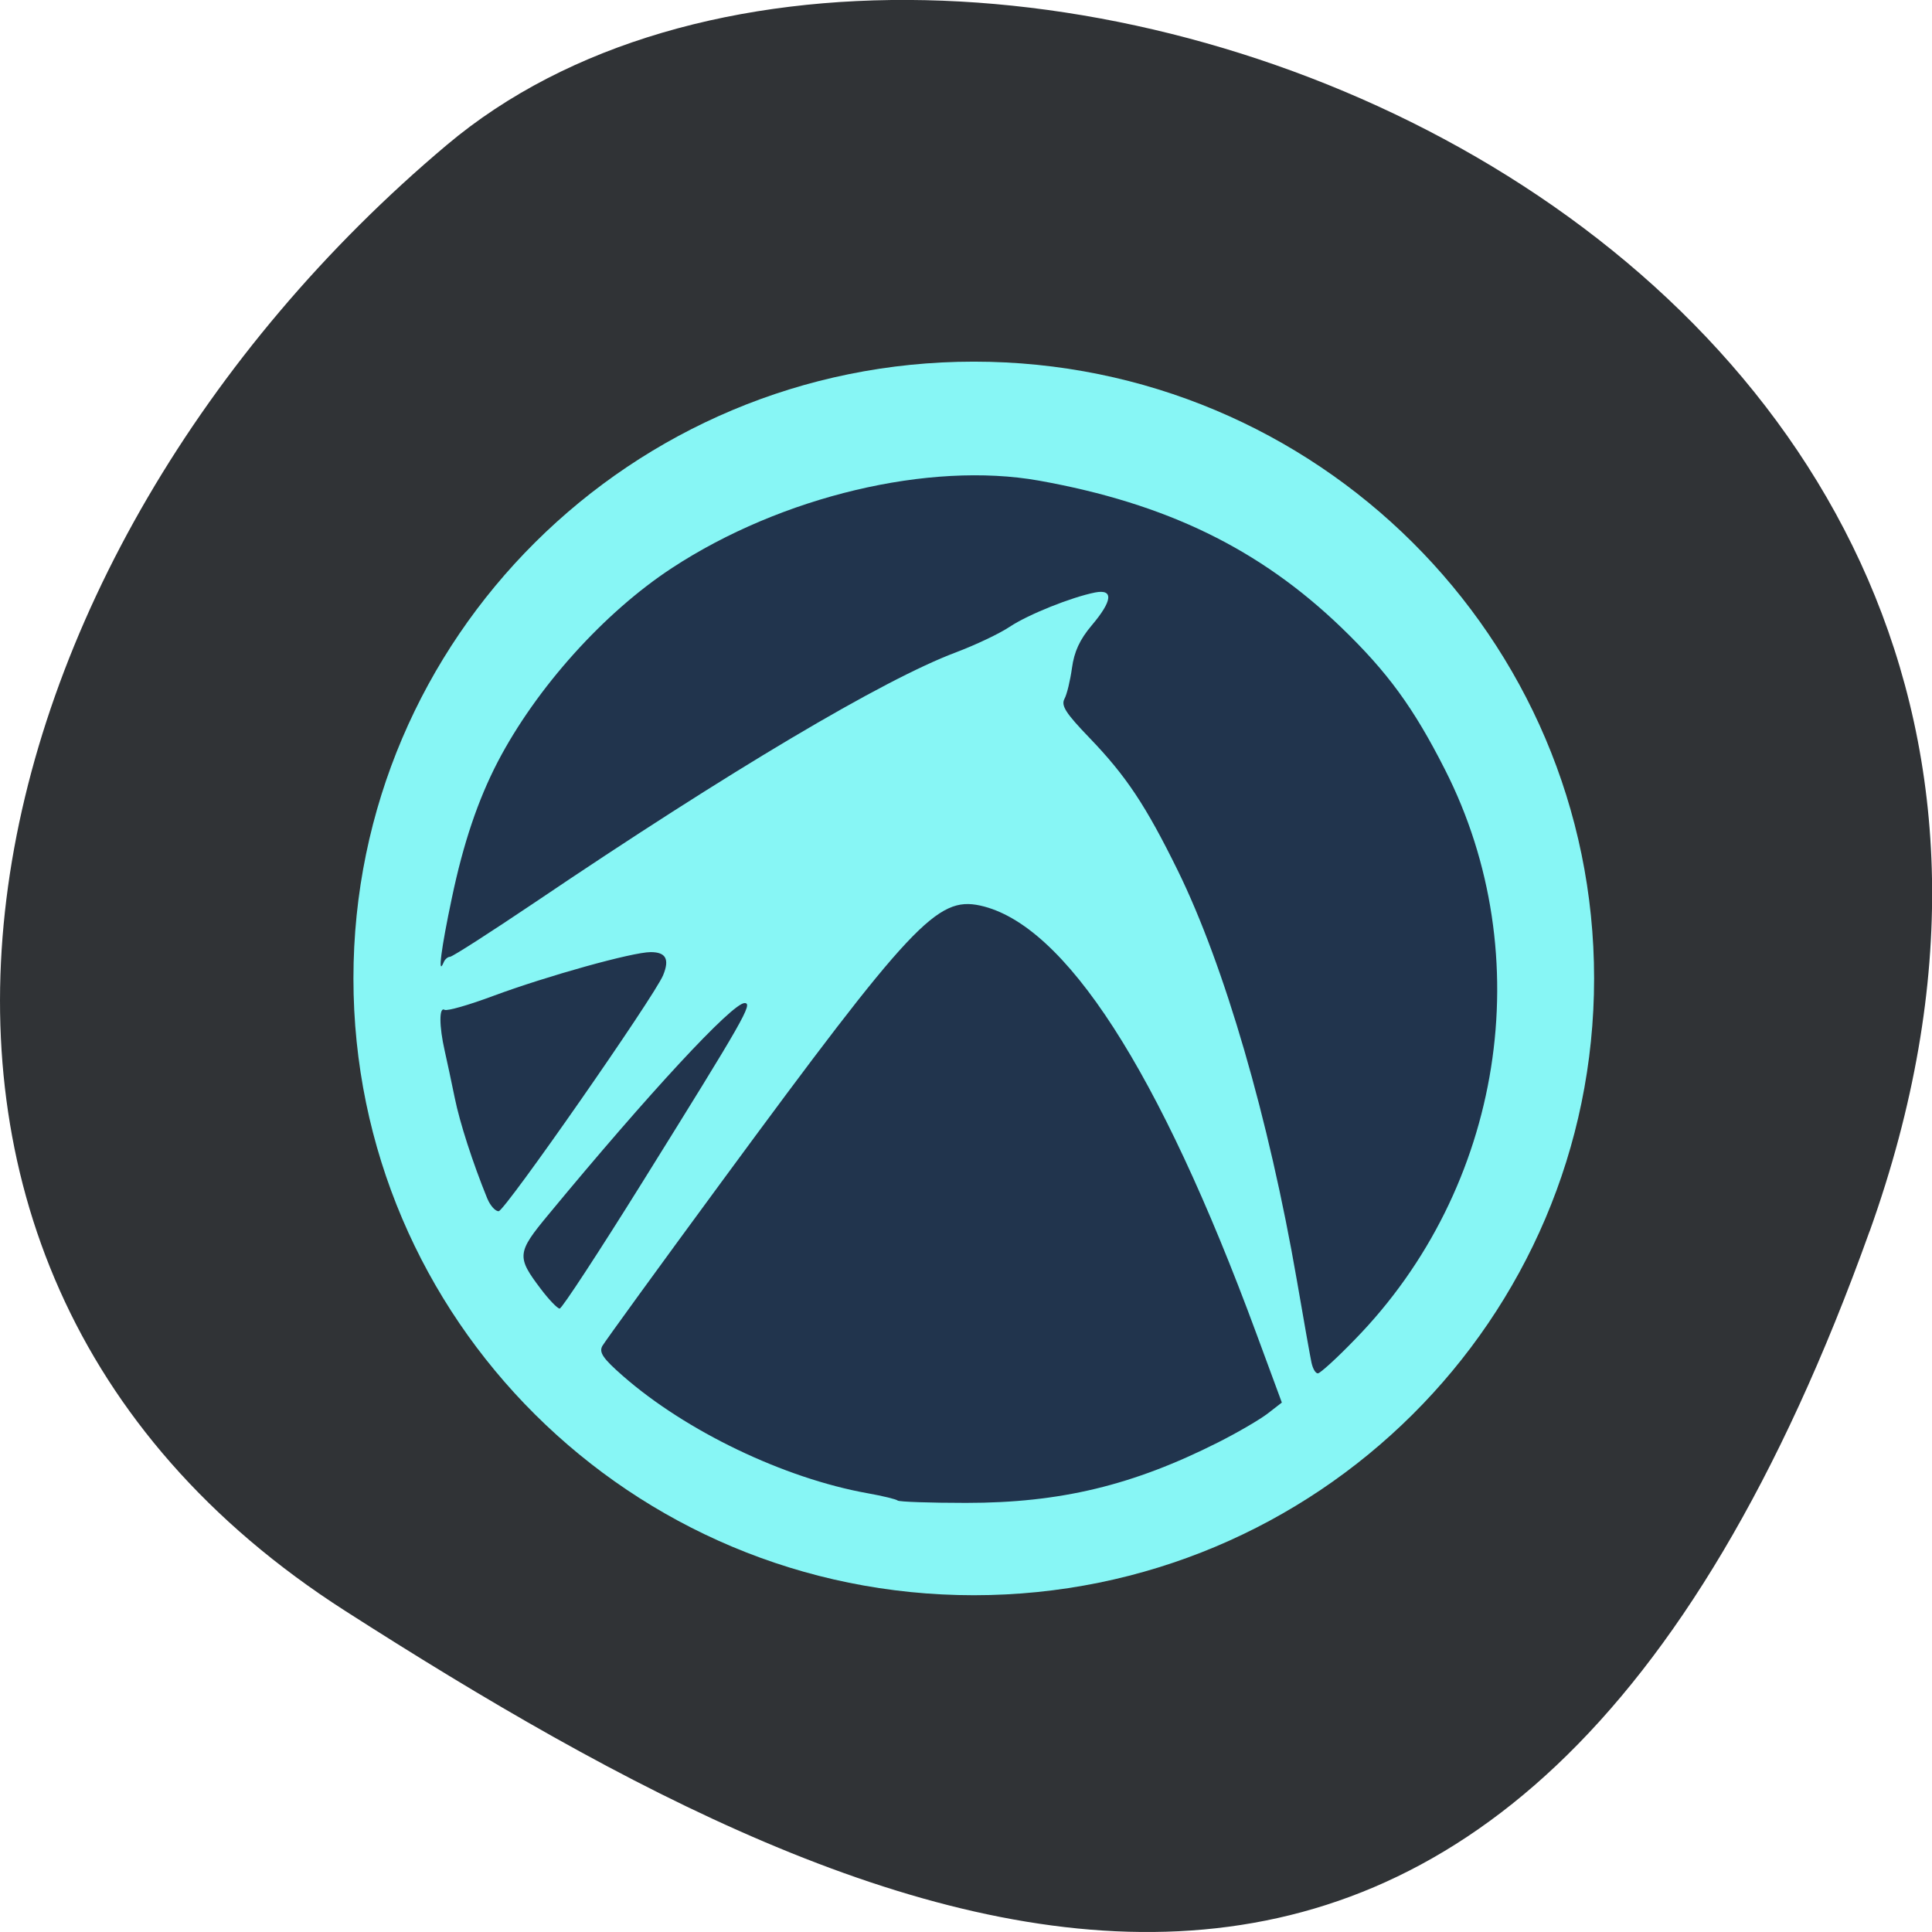 <svg xmlns="http://www.w3.org/2000/svg" viewBox="0 0 48 48"><path d="m 46.45 30.594 c 8.961 -25.01 -23.25 -37.18 -35.35 -26.992 c -12.1 10.184 -16.234 27.637 -2.527 36.418 c 13.703 8.781 28.91 15.59 37.875 -9.426" fill="#303336"/><path d="m 39.605 24.309 c 0 -8.461 -6.898 -15.324 -15.41 -15.324 c -8.512 0 -15.414 6.863 -15.414 15.324 c 0 8.465 6.902 15.324 15.414 15.324 c 8.512 0 15.41 -6.859 15.41 -15.324" fill="#87f6f5"/><path d="m 22.301 37.28 c -0.031 -0.031 -0.367 -0.113 -0.742 -0.18 c -2.078 -0.371 -4.516 -1.543 -6.082 -2.914 c -0.5 -0.438 -0.598 -0.586 -0.512 -0.746 c 0.063 -0.109 1.402 -1.957 2.98 -4.102 c 4.707 -6.402 5.34 -7.07 6.406 -6.84 c 2.105 0.461 4.449 4.09 6.863 10.633 l 0.633 1.715 l -0.348 0.27 c -0.191 0.148 -0.746 0.473 -1.234 0.719 c -2.121 1.07 -3.922 1.504 -6.266 1.504 c -0.902 0 -1.664 -0.027 -1.699 -0.059 m 10.285 -3.418 c -0.031 -0.145 -0.195 -1.063 -0.363 -2.043 c -0.699 -4.04 -1.801 -7.824 -2.957 -10.184 c -0.801 -1.629 -1.289 -2.359 -2.195 -3.301 c -0.59 -0.613 -0.711 -0.801 -0.625 -0.969 c 0.063 -0.113 0.145 -0.461 0.188 -0.77 c 0.055 -0.402 0.191 -0.703 0.488 -1.055 c 0.52 -0.613 0.551 -0.91 0.086 -0.82 c -0.586 0.117 -1.656 0.543 -2.121 0.852 c -0.25 0.168 -0.852 0.453 -1.34 0.637 c -1.801 0.676 -5.617 2.941 -10.469 6.219 c -1.098 0.738 -2.039 1.344 -2.098 1.344 c -0.055 0 -0.129 0.063 -0.16 0.145 c -0.148 0.352 -0.059 -0.352 0.207 -1.605 c 0.285 -1.363 0.648 -2.434 1.137 -3.379 c 0.961 -1.844 2.648 -3.719 4.336 -4.824 c 2.719 -1.781 6.391 -2.652 9.113 -2.168 c 3.164 0.566 5.484 1.695 7.52 3.656 c 1.141 1.102 1.785 1.98 2.566 3.52 c 2.359 4.633 1.445 10.398 -2.242 14.168 c -0.445 0.461 -0.859 0.836 -0.914 0.836 c -0.059 0 -0.125 -0.117 -0.156 -0.258 m -19.15 -1.84 c -0.605 -0.797 -0.594 -0.902 0.184 -1.84 c 2.504 -3.03 4.574 -5.262 4.879 -5.262 c 0.215 0 -0.008 0.387 -2.543 4.457 c -1.074 1.723 -1.996 3.133 -2.051 3.133 c -0.055 0 -0.266 -0.219 -0.469 -0.488 m -1.328 -2.242 c -0.367 -0.902 -0.684 -1.887 -0.809 -2.5 c -0.078 -0.383 -0.191 -0.91 -0.25 -1.172 c -0.141 -0.617 -0.141 -1.105 -0.004 -1.02 c 0.063 0.035 0.609 -0.121 1.215 -0.348 c 1.34 -0.496 3.457 -1.086 3.906 -1.086 c 0.379 0 0.473 0.176 0.309 0.574 c -0.219 0.531 -3.934 5.863 -4.086 5.863 c -0.082 0.004 -0.211 -0.141 -0.281 -0.313" fill="#21344d" fill-opacity="0.996"/></svg>